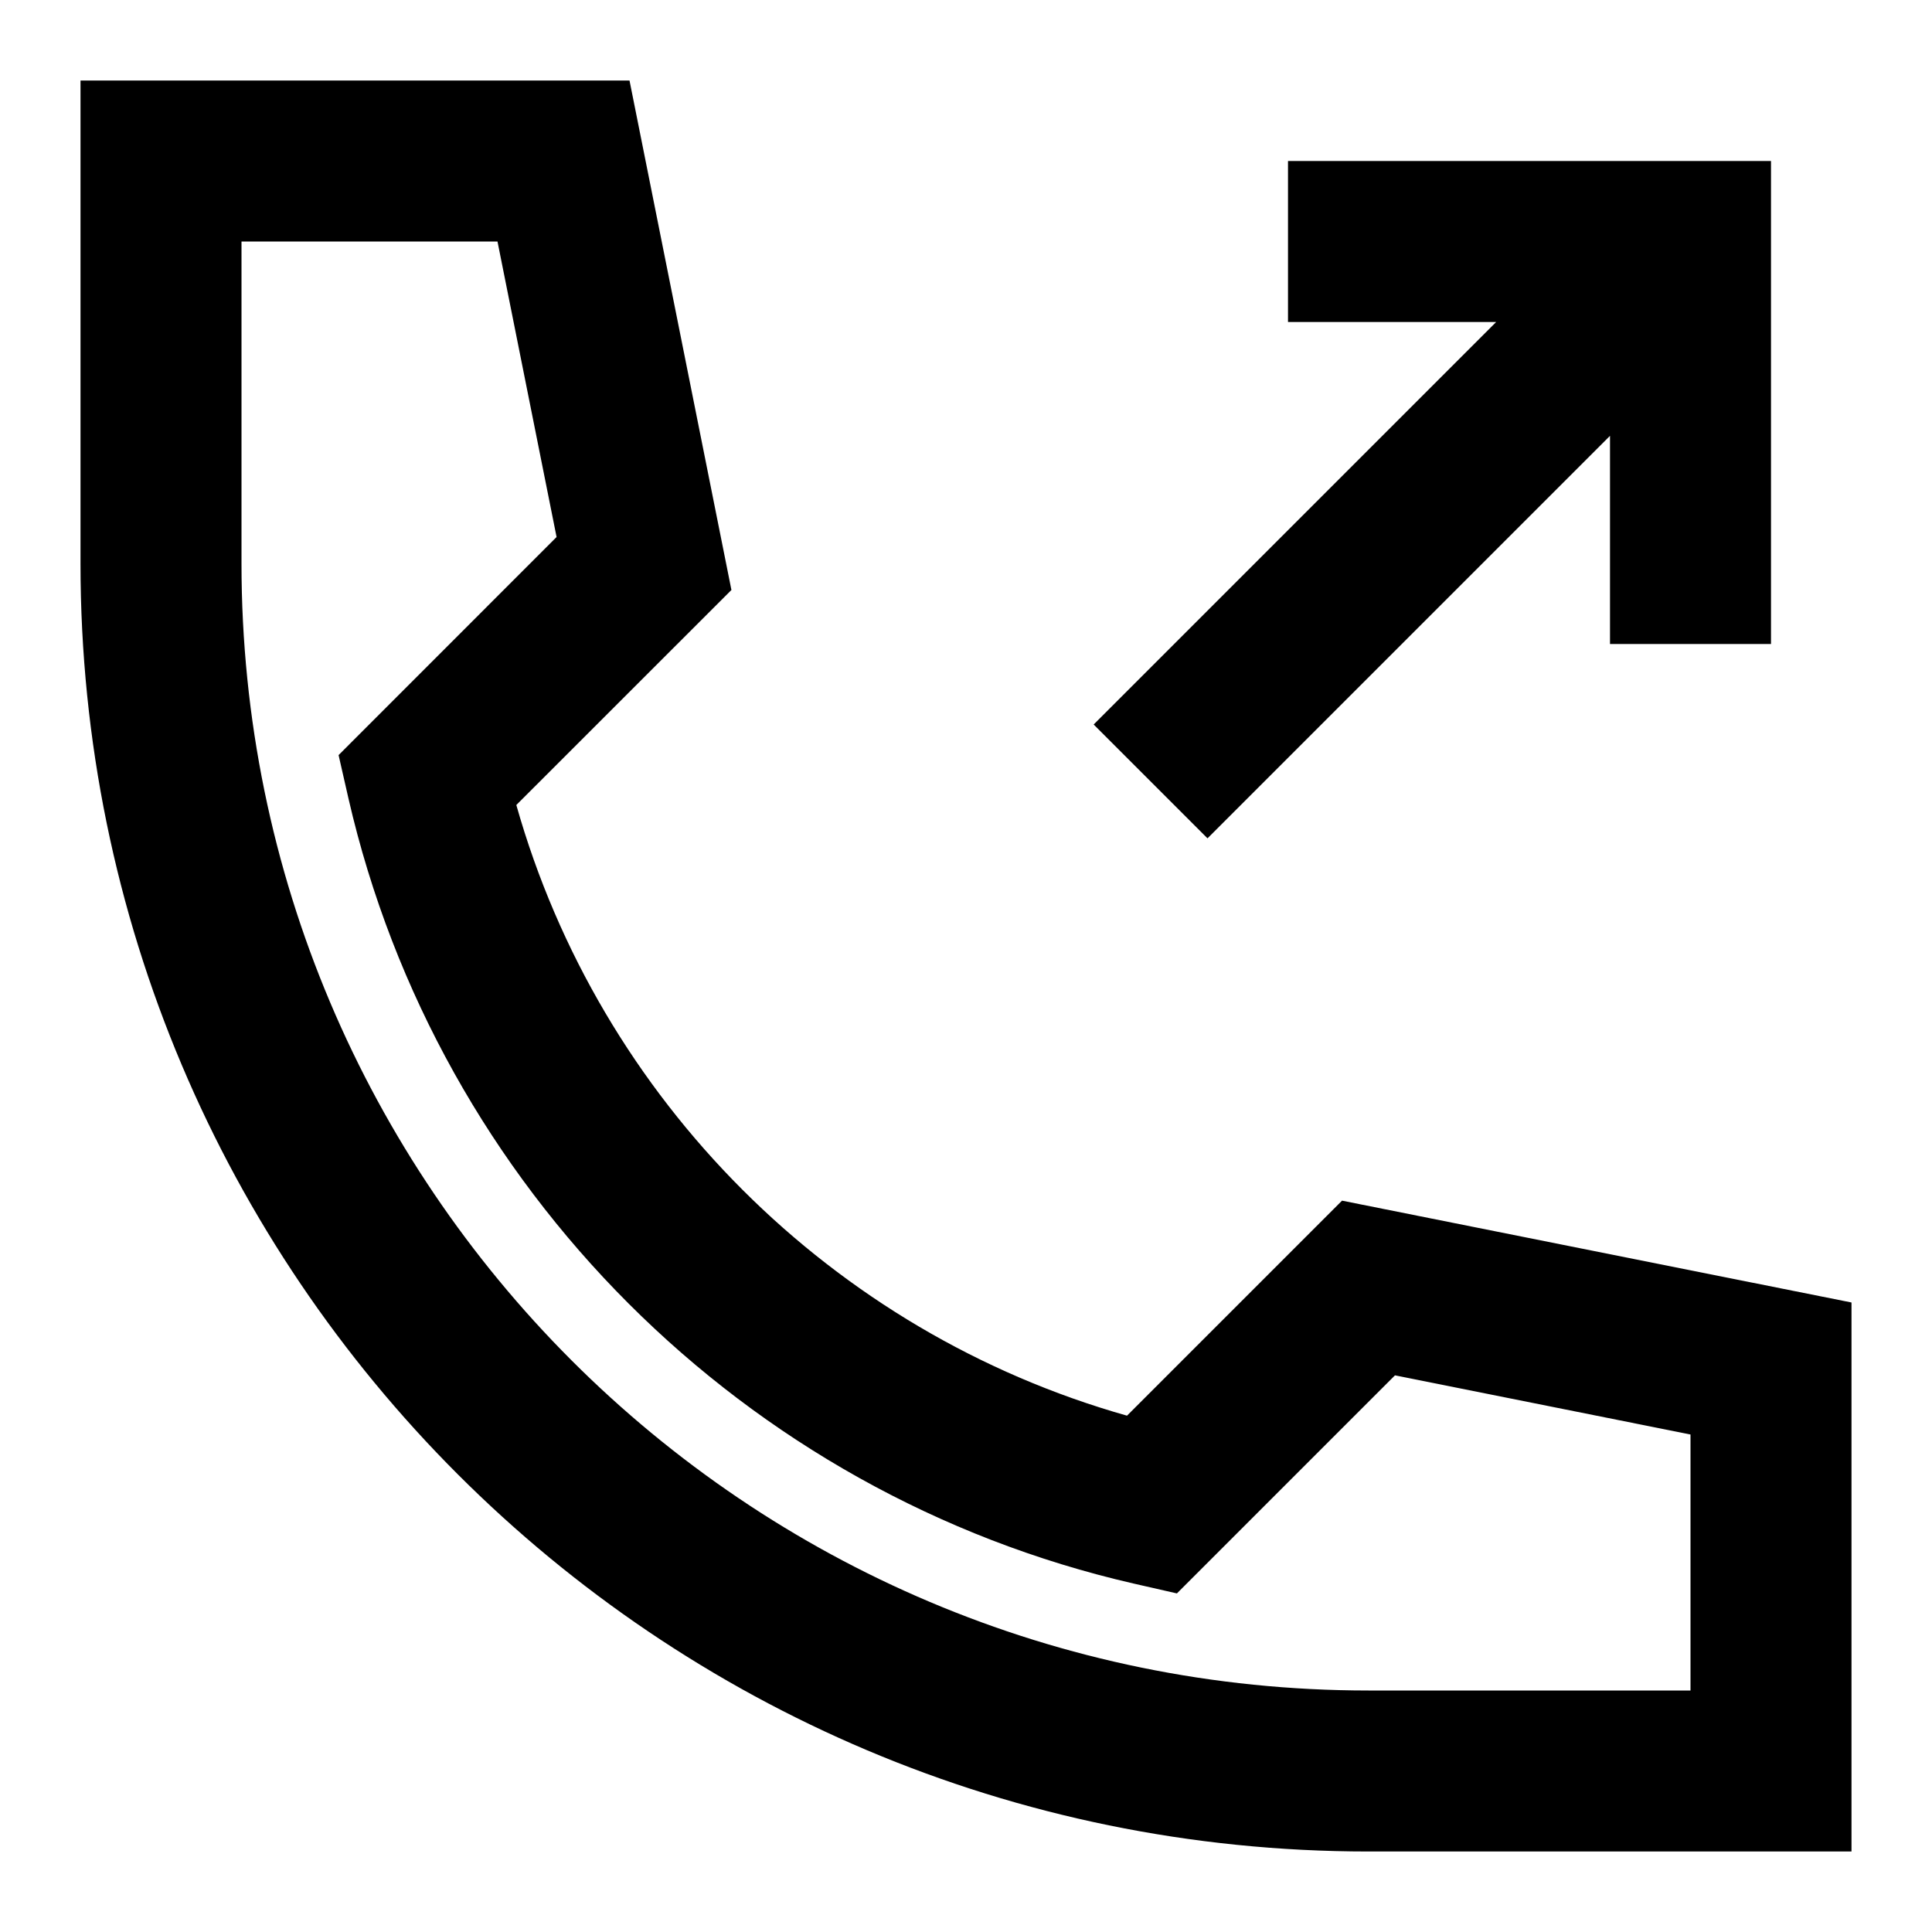 <svg width="24" height="24" viewBox="0 0 24 24" fill="none" xmlns="http://www.w3.org/2000/svg">
<path fill-rule="evenodd" clip-rule="evenodd" d="M1 1H7.82L9.086 7.329L6.414 10C7.45 13.663 10.337 16.55 14 17.586L16.671 14.915L23 16.18V23H17C8.163 23 1 15.837 1 7V1ZM3 3V7C3 14.732 9.268 21 17 21H21V17.82L17.329 17.085L14.62 19.794L14.08 19.671C9.244 18.56 5.44 14.756 4.329 9.92L4.206 9.38L6.914 6.671L6.18 3H3Z" fill="currentcolor"/>
<path d="M16 2H22V8H20V5.414L15 10.414L13.586 9L18.586 4H16V2Z" fill="currentcolor"/>
</svg>
